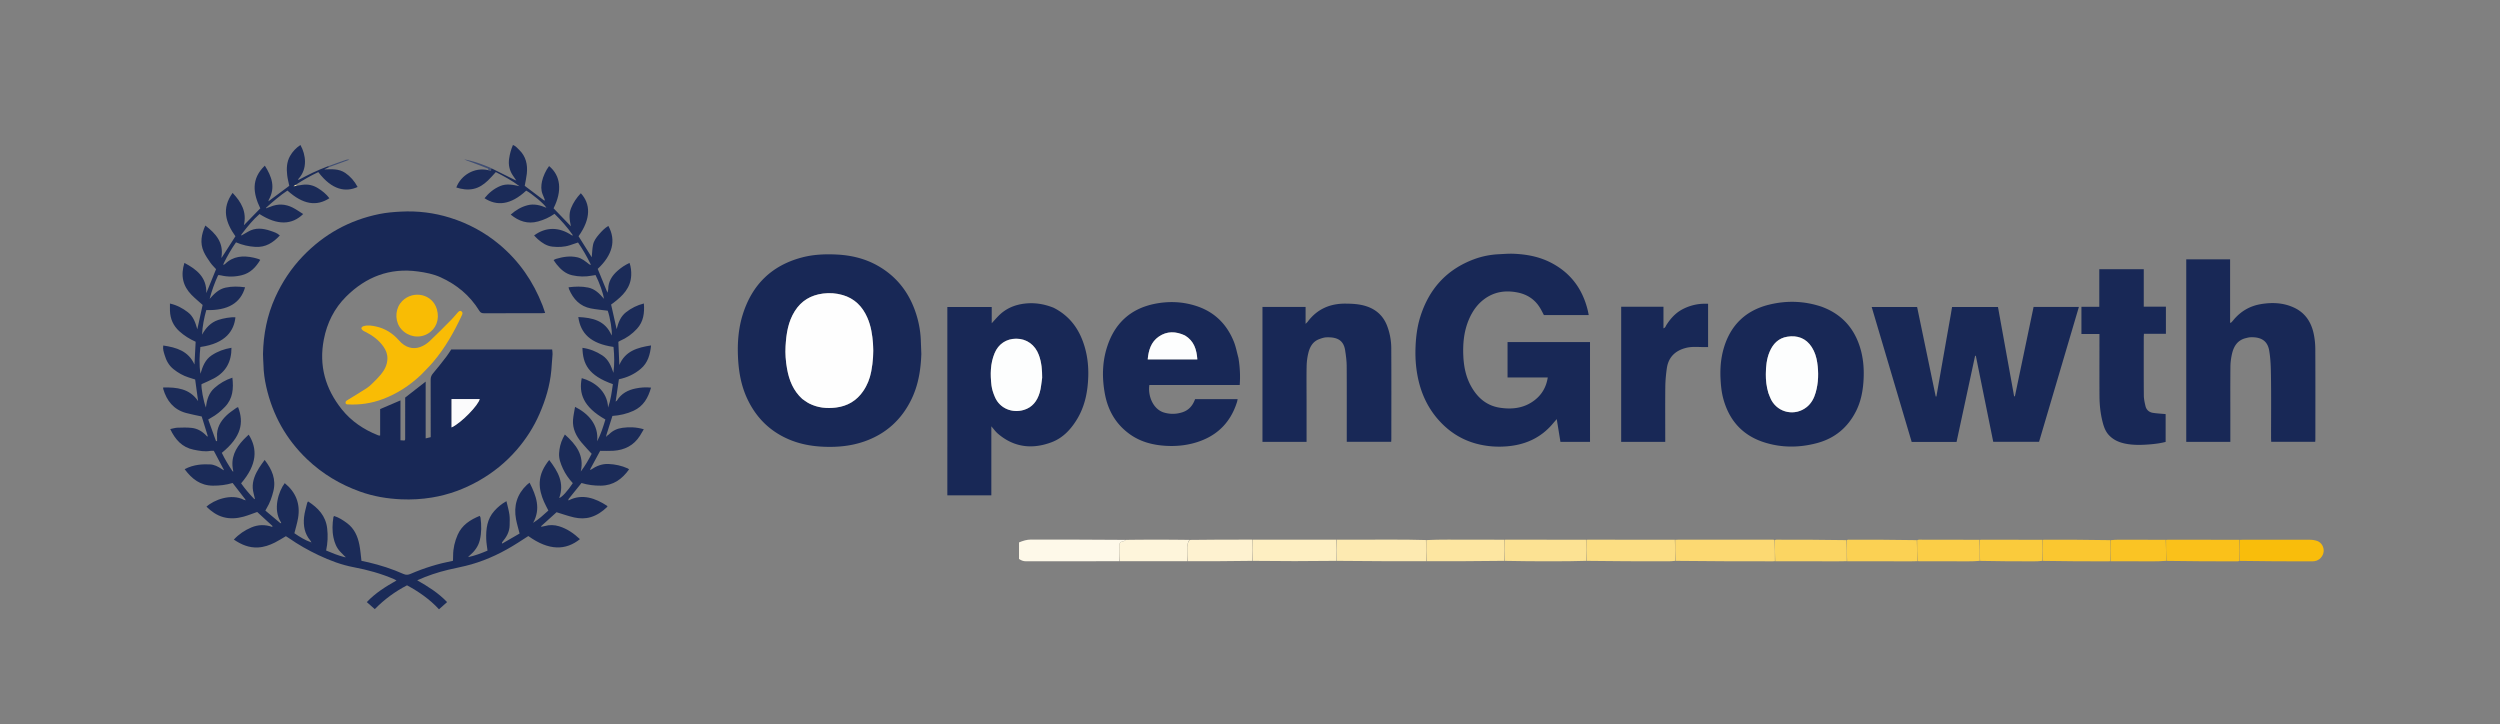 <?xml version="1.0" ?><svg xmlns="http://www.w3.org/2000/svg" viewBox="0 0 6468 1874" xml:space="preserve"><rect x="0" y="0" width="6468" height="1874" fill="#808080" stroke="none"/><path fill="none" d="M4596 1876H2V2h6468v1874H4596m524.211-479.637c-51.745-.025-103.49-.053-155.236-.054-1.646 0-3.293.291-6.777.052-58.734-.023-117.468-.05-176.2-.05-1.316 0-2.632.282-5.788.036-60.065-.029-120.13-.06-180.195-.068-1.317 0-2.634.267-5.796.03-1.327-.053-2.655-.153-3.982-.153-81.398.017-162.796.04-244.195.087-2.648.002-5.297.276-9.804.032-74.727-.02-149.454-.04-224.181-.042-1.321 0-2.642.236-5.828.003-68.726-.019-137.453-.04-206.18-.043-1.322 0-2.644.206-5.837.004-48.127-.029-96.255-.087-144.383-.07-18.583.007-37.166.187-57.62.053-30.55-.037-61.1-.121-91.651-.099-46.157.034-92.315.143-140.356.021-72.047.03-144.095.062-218.027-.04-53.38.017-106.76.035-162.018-.016-54.711-.001-109.422-.003-166.01-.035-80.946 0-161.892.044-242.837-.054-10.89-.014-20.789 3.2-30.88 7.352v42.833c5.594 3.786 10.965 6.01 17.743 5.991 80.612-.223 161.224-.146 243.71-.14 58.042-.003 116.084-.006 176 .011 55.375-.01 110.751-.019 168 .004 72.043-.015 144.085-.03 218 .007 76.71-.021 153.42-.043 232 .02 66.71-.032 133.42-.064 202 .013 41.165.031 82.33.097 123.496.08 28.879-.01 57.758-.134 88.505-.07 69.074.047 138.149.103 207.223.128 6.97.002 13.938-.178 22.774-.106 83.389.055 166.777.112 250.165.151 1.988.001 3.975-.2 7.829-.112 53.421.044 106.844.103 160.266.115 7.956.001 15.913-.217 25.732-.106 54.744.046 109.488.102 164.232.12 5.301.002 10.602-.228 17.762-.1 43.44.042 86.88.108 130.321.107 9.94 0 19.879-.233 31.677-.094 46.094.044 92.19.106 138.284.113 7.287.001 14.572-.247 23.715-.102 56.068.048 112.135.1 168.203.125 1.98.001 3.96-.263 7.795-.112 36.124.04 72.248.114 108.372.097 11.257-.005 22.514-.258 35.624-.09 60.737.05 121.475.104 182.212.131 1.98.001 3.959-.278 7.79-.121 61.252.046 122.505.1 183.758.114 2.985 0 6.007-.114 8.95-.575 11.975-1.873 21.605-12.066 23.104-24.246 1.425-11.588-5.395-23.986-16.572-27.91-6.075-2.134-12.848-3.146-19.311-3.17-57.258-.217-114.516-.105-171.774-.06-3.318.002-6.637.27-11.798.014-61.076-.012-122.152-.028-183.228-.018-1.648 0-3.295.28-6.787.034-39.447-.026-78.893-.077-118.34-.055-7.944.004-15.887.288-25.67.045-56.397-.02-112.795-.043-169.192-.039-1.647 0-3.294.282-6.787.033-51.738-.023-103.478-.05-155.216-.05-1.647 0-3.293.29-6.786.044M572.962 664.373c5.96-36.805-14.399-59.923-41.74-80.925-10.184 22.658-14.313 44.734-4.426 67.22 4.5 10.235 11.101 19.65 17.518 28.903 4.292 6.189 9.94 11.439 14.678 16.77l-25.207 61.9c1.102-41.028-24.946-61.256-56.706-78.101-10.096 32.322-4.28 59.474 18.431 82.695 8.776 8.974 18.598 16.925 28.744 26.063l-13.8 62.907c-4.85-17.005-10.005-33.014-24.278-43.932-13.759-10.524-28.519-18.547-46.528-22.59 0 6.99-.15 12.617.026 18.236.664 21.26 8.39 39.098 24.431 53.62 12.49 11.308 26.457 19.956 42.061 26.996l-3.064 58.856c-15.936-35.1-46.637-44.053-80.758-49.127-1.57 9.426 1.302 16.973 3.491 24.47 4.176 14.302 11.067 27.183 22.92 36.638 11.76 9.381 24.684 16.86 39.136 21.44 5.662 1.794 11.319 3.603 17.015 5.417l7.618 55.868c-22.212-32.698-55.257-35.914-90.361-35.28 0 1.763-.232 2.803.033 3.696 9.095 30.653 26.807 53.38 58.792 62.199 13.343 3.679 27.03 6.107 40.865 9.17 4.921 15.929 10.11 32.727 14.61 50.085 0 0-.638.62-1.948.277-10.446-11.441-23.242-19.176-38.6-20.843-12.153-1.319-24.548-.93-36.808-.503-6.046.211-12.03 2.224-18.709 3.555 12.987 27.348 30.796 47.38 60.52 53.308 14.213 2.835 28.568 5.883 43.304 3.102 3.122-.589 6.45-.086 8.984-.086 8.156 15.443 15.903 30.11 22.657 46.059-.267.47-.534.94-2.227 1.119-9.424-6.453-19.369-11.9-31.075-12.159-9.52-.21-19.164-.271-28.565.995-12.335 1.662-24.342 5.116-36.28 11.445 18.687 25.275 40.709 42.445 73.094 42.63 17.364.1 34.336-1.808 51-6.946 10.82 14.011 21.325 27.616 30.565 42.245-.396.372-.792.743-2.61.708-31.728-16.74-76.846 1.044-95.601 18.398 12.554 12.283 26.544 22.32 43.56 27.034 17.378 4.815 35.037 3.523 52.215-1.187 12.034-3.3 23.661-8.082 35.421-12.185l39.704 36.406-.892 2.271c-18.191-6.503-36.083-6.118-53.596 1.24-17.196 7.223-32.363 17.317-45.61 31.506 19.716 13.344 39.615 21.603 62.572 20.383 15.558-.826 29.98-5.924 43.706-12.788 9.711-4.856 18.868-10.821 28.373-16.35 2.665 1.691 5.25 3.199 7.696 4.904 24.357 16.973 50.072 31.569 76.904 44.249 29.246 13.82 59.387 25.21 91.224 31.192 35.725 6.713 70.475 16.39 103.891 30.735 1.889.81 3.637 1.948 6.465 3.485-28.322 16.104-54.734 32.416-76.823 55.981l20.65 18.157c24.988-25.516 52.725-45.695 83.425-61.59 30.894 16.664 58.793 36.229 82.686 62.015l20.939-18.624c-22.525-23.766-49.264-40.268-77.328-56.37 26.79-12.068 53.247-20.796 80.432-27.309 19.999-4.791 40.34-8.345 60.065-14.055 42.756-12.378 82.46-31.698 119.907-55.691 9.128-5.848 18.23-11.736 27.094-17.445 53.547 38.511 96.98 37.264 133.537 8.025-15.717-14.818-32.956-26.865-53.754-33.27-12.348-3.802-24.738-4.19-37.231-.624-2.968.847-6.076 1.2-9.12 1.78l-.483-1.354 40.123-36.191c15.586 4.714 30.246 10.06 45.346 13.45 14.31 3.215 29.19 3.543 43.454-.846 16.174-4.976 29.845-14.431 41.98-26.112.57-.548.545-1.713.774-2.51-31.143-20.69-65.026-32.045-99.356-16.804-.325-.405-.65-.81-.364-2.41l32.666-40.394c16.468 5.045 33.139 7.079 50.224 6.874 32.204-.386 54.721-16.79 72.88-42.198-1.621-1.111-2.594-2.018-3.742-2.53-15.655-6.97-32.145-10.57-49.186-11.347-16.922-.772-31.858 5.24-46.216 14.001 0 0-.613-.595-.588-2.016l24.891-46.008c11.567 0 22.776.579 33.906-.113 29.177-1.812 53.007-13.612 69.042-38.923 3.298-5.206 6.31-10.594 9.955-16.745-19.193-5.673-37.268-6.234-55.413-3.734-13.068 1.8-24.82 6.995-34.325 16.569-1.385 1.395-3.181 2.381-5.718 2.7-.314-.281-.628-.563-.71-2.322l14.958-47.709c18.926-1.247 37.214-5.391 54.595-13.329 25.825-11.793 37.886-33.71 45.323-59.932-13.849-1.39-26.72-.45-39.393 2.097-20.235 4.067-37.549 13-48.7 31.364-.448.739-1.48 1.122-2.152 1.785 0 0 .081.118-1.219-1.272l8.348-55.592c21.608-4.512 40.506-13.362 56.705-27.144 18.028-15.34 24.099-36.268 26.473-60.371-35.584 5.498-66.97 14.552-82.049 50.703l-2.559-60.078c1.801-1.025 3.171-1.988 4.677-2.634 16.764-7.195 31.212-17.664 43.5-31.07 16.972-18.515 19.764-40.822 17.882-65.482-17.85 4.548-32.731 12.17-46.239 22.722-13.966 10.911-19.883 26.473-24.223 43.748l-14.241-63.292c.148-.293.221-.69.457-.863 1.862-1.365 3.795-2.635 5.631-4.032 23.85-18.136 44.434-38.401 45.847-71.01.468-10.808-.618-21.405-4.287-32.235-11.987 5.504-22.013 12.373-31.257 20.582-14.262 12.664-23.755 27.572-23.92 47.339-.02 2.464-1.031 4.919-1.988 9.176l-25.22-61.61c38.061-35.558 48.3-73.416 27.574-111.152-9.623 5.606-17.096 13.552-24.22 21.832-6.995 8.13-13.52 16.883-15.559 27.52-1.988 10.372-2.217 21.082-3.225 31.71l-34.163-54.395c32.678-45.598 31.148-83.818 5.897-111.229-10.837 11.485-19.594 24.212-25.439 38.957-5.902 14.89-3.886 29.862-.21 46.528l-44.884-46.553c22.972-45.32 18.365-84.576-11.597-109.244-8.137 10.651-15.568 26.711-18.267 39.35-2.397 11.22-2.933 22.354 1.37 33.285 1.703 4.325 3.486 8.62 4.118 14.105-.344.418-.688.835-2.183.536l-48.062-36.169c1.867-10.554 4.297-20.862 5.418-31.311 2.515-23.457-2.207-44.854-19.934-61.916-4.673-4.498-8.786-9.753-15.916-12.51-5.116 11.795-8.186 23.41-9.954 35.617-2.25 15.54.715 29.587 9.177 42.62 2.16 3.327 4.492 6.542 5.789 10.704-.311.306-.622.612-2.198.376-19.201-9.49-38.402-18.98-58.48-29.577-22.782-9.405-45.79-18.094-70.237-22.267 6.456 3.095 13.247 5.212 19.896 7.712 13.036 4.901 26.012 9.968 38.962 15.093 1.91.756 5.053 1.622.243 4.288-32.259-7.015-67.536 12.94-79.782 45.524 14.438 4.494 28.866 6.808 43.977 3.699 14.955-3.077 26.817-11.431 37.564-21.493 7.207-6.748 13.552-14.419 20.692-22.118 21.07 10.947 42.142 21.858 61.273 36.563-16.81-3.67-33.51-7.392-50.062-.378-16.198 6.864-29.43 17.704-40.454 31.458 31.507 20.603 67.338 18.094 107.868-19.662 14.372 7.641 47.633 35.24 52.21 44.355-16.4-6.93-32.26-10.737-48.479-6.593-16.297 4.164-30.622 12.539-43.805 24.292 21.114 17.29 43.817 25.08 70.625 17.78 15.21-4.142 29.36-10.414 42.647-19.795 17.286 16.94 32.93 34.479 45.777 54.499 0 0-.663.657-2.04.446-32.04-21.538-66.541-21.32-96.523 1.045 3.284 3.319 6.323 6.785 9.764 9.792 10.896 9.52 22.921 17.56 37.554 19.108 15.09 1.597 30.335 1.176 45.058-3.591 6.904-2.235 13.759-4.618 21.272-7.148 11.79 17.12 22.262 35.1 30.332 55.023-.349.417-.697.833-2.25.624-9.21-7.04-17.93-14.627-29.864-17.303-18.836-4.225-36.955-1.328-54.967 4.048-2.036.608-3.895 1.81-6.467 3.037 2.945 4.205 5.208 7.871 7.894 11.196 10.633 13.16 22.85 24.194 39.972 28.118 17.001 3.896 34.1 4.26 51.263 1.026 3.197-.603 6.418-1.076 9.41-1.572 9.43 18.123 20.525 48.802 21.613 61.365-11.87-14.123-23.639-25.469-40.748-28.984-16.767-3.445-33.404-2.814-50.683-.687.554 2.316.678 3.614 1.165 4.758 10.901 25.62 28.121 44.418 56.51 49.931 14.21 2.76 28.726 3.946 43.663 5.917 5.862 15.681 12.497 54.857 10.139 64.12-16.536-39.054-49.646-46.031-86.246-47.746 5.865 42 31.383 68.733 91.068 77.337 2.282 22.164 2.773 44.497-.213 67.016-6-17.501-12.407-34.428-28.861-45.181-15.683-10.25-32.508-16.914-51.314-19.523.945 41.658 15.297 71.723 78.78 93.964-2.948 20.33-5.456 40.836-12.377 60.449-2.075-43.739-37.203-67.388-68.173-75.987-7.701 39.064 3.087 74.156 61.208 107.02-5.826 19.185-11.868 38.407-21.345 56.336 4.436-43.058-23.194-71.891-57.162-89.071-1.862 11.48-4.488 22.493-5.28 33.634-1.63 22.913 8.11 42.03 22.351 59.064 8.038 9.615 16.766 18.653 25.923 28.77-7.68 14.587-16.635 30.906-28.246 45.922 9.675-42.226-12.277-70.035-41.13-95.834-2.093 3.973-3.71 6.86-5.16 9.828-5.91 12.108-8.881 25.094-9.757 38.373-.942 14.276 4.102 27.433 9.953 40.203 6.402 13.975 15.25 26.346 25.531 37.47-12.838 19.595-28.29 36.76-35.296 38.595 14.238-38.735-2.903-68.716-25.776-98.512-14.207 17.858-23.657 36.108-24.535 57.943-.71 17.649 4.143 34.183 11.073 50.141 3.281 7.556 7.339 14.774 11.29 22.637-12.41 11.327-24.678 22.602-39.45 31.913 20.454-36.84 8.11-69.986-9.156-103.956-2.984 2.377-5.11 3.821-6.946 5.569-25.736 24.496-34.582 54.481-28.117 89.03 2.24 11.973 5.861 23.689 9.218 36.971-13.99 8.094-28.616 16.555-44.13 23.893-.325-.349-.651-.698-.371-2.254 10.67-12.374 18.504-26.042 18.767-42.908.143-9.215.72-18.568-.557-27.625-1.605-11.368-4.91-22.497-7.723-34.781-12.986 7.169-22.696 15.57-31.366 25.24-18.693 20.852-21.73 46.356-20.926 72.745.3 9.821 2.146 19.595 3.349 29.915-16.22 6.912-32.657 13.103-50.025 16.805.92-1.719 2.148-2.772 3.39-3.808 12.826-10.698 22.588-23.503 26.65-39.976 4.738-19.223 4.397-38.684 1.932-58.17-.19-1.492-1.265-2.872-2.14-4.759-24.7 10.138-45.958 23.796-56.998 48.878-7.534 17.116-11.79 35.208-11.812 54.102-.005 4.51-.212 9.018-.32 13.239-38.6 7.57-74.73 18.65-109.555 33.784-6.524 2.836-11.839 3.353-18.685.286-29.159-13.062-59.54-22.693-90.621-30.083-6.349-1.51-12.77-2.716-17.92-3.801-1.856-14.796-2.77-28.405-5.408-41.672-4.366-21.967-13.046-41.884-31.804-55.835-10.345-7.694-21.06-14.715-33.572-18.588-.824 1.322-1.67 2.099-1.809 2.986-2.72 17.49-3.49 35.03.078 52.472 2.833 13.848 7.87 26.788 17.891 37.245 3.873 4.042 7.82 8.013 11.072 12.756 0 0-.616.779-2.083.429-15.684-4.201-30.74-10.02-45.814-16.588 4.165-19.591 4.92-38.275 2.716-57.256-3.768-32.427-23.377-53.002-49.504-69.806-1.023 1.79-1.987 2.85-2.27 4.07-2.84 12.26-6.816 24.424-8.051 36.855-2.155 21.675 1.192 42.478 15.958 59.962 1.321 1.564 2.131 3.56 3.178 5.355-16.704-5.76-30.959-14.875-44.146-23.909 3.349-13.476 7.22-25.887 9.44-38.588 6.456-36.933-5.247-67.295-34.404-90.987-15.973 21.143-31.323 68.07-10.73 102.138-.288.311-.577.622-2.046.28l-37.343-31.414c1.595-2.94 2.445-4.695 3.46-6.348 8.26-13.467 13.318-28.19 17.143-43.409 7.752-30.845-3.183-56.443-22.403-81.273-5.278 7.435-10.252 13.654-14.366 20.397-9.81 16.08-17.617 33.101-16.503 52.443.508 8.82 3.445 17.498 4.59 26.8 0 0-.638.62-1.95.277-11.802-12.48-22.946-25.489-32.737-39.396 42.11-48.95 42.6-89.679 19.666-125.986-4.638 4.476-9.262 8.607-13.51 13.094-21.161 22.353-33.668 47.674-27.476 80.048 0 0-.672.602-1.98.162-9.767-14.952-18.951-30.226-26.602-46.208 50.535-40.986 57.639-78.152 42.125-118.254-1.464.593-3.124.913-4.348 1.82-8.53 6.323-17.682 12.025-25.29 19.327-15.874 15.235-26.563 33.209-24.75 56.452.26 3.336.036 6.71.036 10.065l-2.744.337-20.182-55.945c2.981-1.833 4.866-3.128 6.87-4.2 13.936-7.462 25.852-17.445 36.712-28.85 20.23-21.245 22.215-46.877 18.898-75.23-17.934 5.935-32.91 14.759-46.148 26.516-14.557 12.928-20.127 30.265-22.25 50.733-6.433-15.815-12.795-51.792-11.437-60.43 10.98-5.075 21.762-9.44 31.962-14.89 31.345-16.746 45.696-43.507 45.527-79.276-18.704 3.073-35.568 9.17-51.098 19.444-16.611 10.99-23.306 27.98-29.125 47.73-3.832-24.6-2.337-46.952-.257-69.189 67.051-9.406 87.143-43.435 90.72-76.742-11.672-1.147-31.962 2.495-44.786 6.863-19.366 6.596-31.854 20.388-41.542 37.97.916-22.079 5.237-43.048 10.89-63.581 55.72 1.586 88.929-18.126 100.372-59.015-16.969-2.26-33.623-2.74-50.374.877-17.875 3.86-29.73 16.052-41.327 29.159 5.552-21.429 13.044-41.832 21.994-61.36 1.385-.109 2.035-.267 2.654-.187 1.649.213 3.305.441 4.922.819 18.093 4.226 36.217 3.844 54.102-.682 21.901-5.543 35.977-20.62 47.288-39.446-1.785-1.04-2.57-1.72-3.477-1.99-4.456-1.332-8.893-2.786-13.428-3.78-27.278-5.974-52.95-4.485-74.288 16.458-.232.229-.556.364-1.863-.712-.37-.394-.74-.787-.73-2.529 9.12-18.373 19.247-36.132 31.08-52.894 16.609 7.015 32.777 10.754 50.027 11.78 26.88 1.598 46.043-10.97 63.352-29.55-7.277-6.756-16.068-9.234-24.444-12.083-19.42-6.605-38.908-8.763-57.752 2.267-4.296 2.516-8.612 4.999-14.201 6.49-.467-.28-.933-.558-.794-2.109 13.676-17.836 27.825-35.24 44.65-50.014 46.516 29.791 83.903 28.35 112.942-.009-9.214-5.715-17.84-11.972-27.233-16.702-18.73-9.43-38.12-10.433-57.696-2.09-3.007 1.281-6.181 2.173-9.812 2.664 0 0-.549-.567.138-1.705 17.453-15.08 34.785-30.316 53.947-42.868 40.74 36.678 75.18 41.19 108.51 19.85-8.102-10.794-18.313-19.042-29.687-26.07-12.339-7.621-25.567-10.729-39.953-8.671-4.908.702-9.804 1.497-15.518 1.61-.466-.506-.932-1.012-.488-2.605 18.464-11.676 37.211-22.829 56.947-31.85 35.88 47.217 71.27 52.315 101.669 38.465-7.983-15.277-19.184-27.682-31.8-36.274-16.789-11.433-35.471-9.751-54.5-9.129 4.356-2.145 8.711-4.29 14.574-6.55l50.475-18.588c-3.385-.861-6.3-.418-9.044.522-15.209 5.21-30.377 10.54-47.026 15.954-13.022 5.703-26.174 11.132-39.029 17.191-11.649 5.491-22.973 11.67-35.367 16.668-.329-.27-.657-.54-.304-1.983 23.073-24.889 18.26-61.21 4.127-86.426-11.346 7.389-20.316 16.916-26.926 28.565-8.756 15.432-9.292 32.355-7.395 49.346 1.052 9.426 3.617 18.682 5.437 27.704-17.3 12.866-34.312 25.519-51.983 37.604 0 0-.666-.56-.626-2.023 17.71-31.647 7.068-59.703-10.602-87.75-35.938 34.202-30.45 71.86-11.798 110.514l-42.483 43.677c8.161-34.635-6.755-59.93-29.111-83.71-29.239 40.48-17.86 77.06 7.288 112.249-7.312 11.394-14.304 22.288-21.294 33.183-4.6 7.17-9.2 14.34-14.837 19.884m830.56 125.267c-24.033-61.617-60.516-114.427-111.4-156.956-37.989-31.752-80.788-54.763-128.04-69.482-41.262-12.853-83.414-17.982-126.648-15.744-18.956.981-37.756 2.519-56.312 6.31-77.193 15.77-142.964 52.184-197.565 109.07-30.057 31.315-53.546 66.876-71.409 106.295-21.154 46.684-30.707 95.903-31.729 146.913-.185 9.265 1.03 18.55 1.198 27.833.351 19.343 3.072 38.418 7.328 57.186 16.54 72.946 51.451 135.535 105.795 187.294 39.683 37.795 85.608 65.152 136.94 83.563 34.282 12.295 69.814 18.33 106.251 19.924 26.701 1.17 53.18-.35 79.423-4.643 43.035-7.039 83.486-21.835 121.414-43.348 37.054-21.017 69.735-47.439 97.726-79.636 24.637-28.338 44.628-59.637 59.557-94.043 15.41-35.515 26.602-72.288 30.25-111.039 1.335-14.184 2.405-28.398 3.272-42.618.25-4.089-.63-8.246-1-12.467h-261.049c-4.456 6.592-8.419 13.162-13.074 19.199-10.955 14.203-21.88 28.46-33.574 42.046-4.438 5.157-6.709 9.93-6.673 16.76.242 45.998.126 91.999.126 137.998v11.041l-13.034 3.075V987.309l-53.003 41.284c0 35.381.002 71.37-.014 107.359 0 .656-.163 1.324-.337 1.963-.08.293-.351.546-.57.786-.221.242-.485.445-1.143 1.035l-10.158-.67v-103.132l-52.543 22.476v68.184c-1.316.213-1.987.503-2.569.378a23.208 23.208 0 0 1-3.814-1.174c-36.421-14.696-68.243-35.934-92.916-66.825-42.597-53.331-59.558-113.303-46.336-181.077 8.323-42.659 26.957-80.098 57.69-110.648 51.325-51.018 112.755-74.915 185.632-64.925 20.05 2.748 39.763 6.495 58.575 15.013 42.127 19.075 76.024 47.291 100.294 86.72 3.053 4.957 6.45 6.415 12.007 6.393 49.999-.193 100-.104 149.999-.138 2.5-.001 5.001-.367 8.333-.63-2.354-6.707-4.428-12.617-6.9-20.04m2710.152 327.334V884.92H3900.34v91.652h104.046c-3.954 25.304-15.613 45.042-35.377 59.827-26.508 19.83-56.925 23.232-88.348 18.467-35.238-5.343-59.192-26.845-75.673-57.457-12.704-23.595-17.733-49.249-19.01-75.68-1.571-32.483 1.381-64.424 14.206-94.774 9.784-23.152 24.028-42.98 45.327-56.859 24.742-16.123 52.087-19.045 80.442-13.48 25.721 5.048 46.007 18.549 59.37 41.532 3.307 5.689 6.217 11.61 9.102 17.034h115.961c-.916-4.47-1.587-8.343-2.509-12.155-13.697-56.578-45.632-98.885-98.157-124.912-29.706-14.72-61.632-20.35-94.387-21.642-12.238-.483-24.547.65-36.816 1.206-22.39 1.013-44.272 5.307-65.17 13.111-71.32 26.633-116.807 77.705-139.094 149.888-8.067 26.127-11.21 53.087-12.082 80.443-.905 28.393 1.48 56.355 7.982 83.955 9.982 42.37 29.578 79.715 60.295 110.664 25.3 25.49 55.441 43.347 90.35 52.47 26.539 6.935 53.454 8.851 80.894 6.266 46.478-4.378 85.62-22.588 115.941-58.605 2.905-3.45 5.883-6.84 9.959-11.57l9.582 58.863h76.5v-26.19m-1730.002-202.21c-.442-11.271-.925-22.542-1.32-33.816-.912-26.083-5.938-51.41-14.56-75.973-17.863-50.888-49.495-90.57-96.662-117.372-33.043-18.775-69.075-27.253-106.598-29.082-30.229-1.474-60.434-.214-90.006 7.636-78.183 20.752-128.627 70.495-152.738 147.091-11.456 36.394-14.24 73.888-12.379 112.048 1.768 36.24 7.877 71.278 22.975 104.326 22.445 49.129 57.992 85.35 107.914 106.85 29.02 12.499 59.482 18.044 90.968 19.347 36.192 1.497 71.658-1.936 105.928-14.07 55.427-19.624 95.707-56.421 121.142-109.214 17.587-36.504 23.951-75.684 25.336-117.77m2661.196-88.885-34.973 199.78-1.782.106-48.14-231.505h-117.52l103.444 349.077h116.111l47.962-222.868 1.895.052 45.043 222.495h118.56l103.021-348.893H5261.28l-48.345 231.229-1.995-.094-41.773-230.964h-118.778c-1.712 10.357-3.33 20.152-5.521 31.585m-2319.962-30.055c-23.85-9.455-48.307-13.385-74.065-10.33-26.446 3.138-49.254 13.097-67.915 32.152-5.484 5.6-10.607 11.555-17.115 18.684v-42.14h-114.84v487.413h113.801v-178.641c6.335 7.206 10.89 13.81 16.778 18.859 41.63 35.69 88.695 41.182 138.863 22.424 29.126-10.89 49.602-32.734 65.625-58.857 20.942-34.145 28.265-72.032 29.505-111.327.756-23.95-1.523-47.787-7.702-71.03-12.43-46.753-37.172-84.24-82.935-107.207M5770.333 1089c0-46.662-.254-93.327.185-139.986.106-11.188 1.557-22.576 4.076-33.482 4.489-19.433 14.11-35.24 35.224-40.573 4.165-1.052 8.42-2.235 12.67-2.389 23.03-.836 43.28 5.919 48.207 33.703 3.743 21.106 4.327 42.313 4.674 63.434.89 54.314.29 108.652.316 162.98.001 3.515.25 7.03.377 10.367h113.88c.152-2.901.376-5.2.376-7.498.018-77.66.21-155.32-.174-232.978-.065-13.184-1.47-26.602-4.241-39.484-6.4-29.736-21.8-53.522-50.164-66.91-27.735-13.09-57.038-14.321-86.734-9.285-29.4 4.986-53.383 19.523-72.037 42.834-1.648 2.06-3.647 3.84-5.483 5.75-.586-.358-1.172-.715-1.759-1.071V670.898h-113.465v472.292h114.072V1089m-1058.53-295.91c-44.385-14.73-89.633-15.931-134.594-4.94-60.044 14.68-99.633 52.383-117.311 112.043-7.787 26.278-9.913 53.166-8.488 80.592.883 17.013 2.534 33.776 6.934 50.172 15.071 56.164 49.301 95.064 105.048 113.14 45.408 14.724 91.626 14.517 137.537 2.264 45.877-12.244 79.531-40.123 100.98-82.605 13.132-26.01 18.13-54.06 19.585-82.7 1.44-28.32-.987-56.492-9.638-83.691-16.041-50.433-48.586-85.423-100.054-104.275M3203.925 925.224c-3.915-14.037-6.52-28.609-11.985-42.013-18.293-44.864-50.009-76.254-96.59-91.459-35.142-11.471-71.142-12.966-107.129-5.85-63.885 12.632-105.078 51.323-124.403 113.08-12.345 39.448-12.718 79.9-5.239 120.196 7.87 42.4 28.133 77.823 63.593 103.577 28.699 20.844 61.574 29.057 96.287 30.795 23.624 1.182 47.078-.888 70.054-7.12 56.344-15.285 94.093-50.113 111.79-106.08.757-2.396 1.12-4.916 1.737-7.694H3091.92c-5.812 16.175-15.85 28.41-32.626 33.904-15.927 5.216-32.045 5.496-48.051.67-28.439-8.573-41.898-44.032-37.597-71.154h233.738c1.825-23.766.559-46.499-3.458-70.852M3380.335 1033c0-28.666-.393-57.34.198-85.992a156.59 156.59 0 0 1 4.342-33.441c3.88-15.995 11.523-30.023 28.267-36.174 6.16-2.263 12.74-4.52 19.18-4.682 25.857-.652 43.668 6.345 47.842 33.747 2.042 13.41 3.888 27.005 3.98 40.528.418 61.662.183 123.327.183 184.992v11.13h114.956c.147-3.127.374-5.72.375-8.31.019-77.998.283-155.996-.173-233.99-.115-19.584-3.597-38.957-10.638-57.467-10.184-26.773-29.28-43.711-56.612-51.855-16.781-5-33.899-5.81-51.262-5.934-40.252-.287-73.185 14.16-97.637 46.675-1.194 1.588-2.768 2.89-5.529 5.727v-43.842h-111.549v349.08h114.078V1033m2165.997-266.026V696.41H5431.27v97.36h-46.21v70.358h46.607v11.917c0 49.65-.209 99.3.093 148.947.14 22.932 2.547 45.716 8.392 67.983 3.136 11.945 7.264 23.395 16.001 32.777 11.902 12.78 26.916 19.048 43.592 22.275 20.017 3.874 40.185 3.373 60.347 1.827 14.458-1.108 28.853-2.855 42.84-6.558v-71.96c-11.7-1.101-22.681-1.521-33.429-3.33-9.532-1.604-16.416-7.758-18.698-17.32-2.14-8.968-4.202-18.223-4.278-27.368-.409-49.98-.2-99.963-.177-149.946.001-2.916.24-5.832.416-9.808h56.883v-70.179h-57.316v-26.41M4265 793.663h-70.693v349.504h114.027v-11.242c0-43.98-.329-87.962.176-131.935.179-15.531 1.7-31.134 3.827-46.537 4-28.98 21.469-46.11 49.377-53.31 15.754-4.064 31.752-2.172 47.676-2.172h9.78V785.931c-23.512-1.19-45.27 3.392-65.684 13.97-18.23 9.448-31.506 24.139-42.37 41.28-1.725 2.72-2.407 6.646-7.385 8.264v-55.781H4265M1089.083 970.108c10.291-10.868 21.066-21.324 30.785-32.682 31.413-36.713 54.912-78.393 75.195-122.008 1.594-3.428 2.612-7.281-1.126-9.915-3.916-2.76-6.92-.07-9.45 2.742-5.336 5.932-10.261 12.26-15.868 17.916-18.963 19.127-37.799 38.407-57.444 56.816-6.646 6.227-15.021 11.46-23.541 14.66-18.986 7.128-39.198 1.643-55.352-16.858-15.68-17.958-35.084-30.59-58.542-35.9-10.966-2.481-22.293-4.384-33.486-.968-2.164.66-5.01 2.975-5.282 4.854-.273 1.885 1.855 4.714 3.692 6.165 2.563 2.023 5.845 3.125 8.797 4.665 17.334 9.041 32.67 20.503 44.198 36.565 6.758 9.416 10.864 19.66 10.683 31.504-.247 16.193-7.37 29.574-17.235 41.573-6.537 7.95-13.983 15.186-21.36 22.397-4.69 4.586-9.616 9.133-15.101 12.665-16.784 10.806-33.856 21.166-50.893 31.573-3.84 2.345-4.89 5.136-2.673 9.448 1.061.285 2.3.853 3.568.926 31.642 1.815 62.369-2.613 92.046-13.821 36.616-13.829 68.802-34.7 98.39-62.317m-48.874-190.895c-1.692 2.044-3.532 3.986-5.053 6.15-14.05 19.984-12.555 48.948 3.38 66.62 17.566 19.483 45.713 24.43 68.168 11.4 21.733-12.611 31.098-36.948 23.6-63.157-11.315-39.544-60.499-50.313-90.095-21.013z"/><path fill="#182856" d="M1403.72 790.397c2.274 6.667 4.348 12.577 6.702 19.285-3.332.262-5.832.628-8.333.63-50 .033-100-.056-149.999.137-5.556.022-8.954-1.436-12.007-6.394-24.27-39.428-58.167-67.644-100.294-86.72-18.812-8.517-38.526-12.264-58.575-15.012-72.877-9.99-134.307 13.907-185.631 64.925-30.734 30.55-49.368 67.99-57.691 110.648-13.222 67.774 3.74 127.746 46.336 181.077 24.673 30.891 56.495 52.129 92.916 66.825 1.231.497 2.518.897 3.814 1.174.582.125 1.253-.165 2.569-.378v-68.184l52.543-22.476v103.132l10.158.67c.658-.59.922-.793 1.143-1.035.219-.24.49-.493.57-.786.174-.639.337-1.307.337-1.963.016-35.99.014-71.978.014-107.36l53.003-41.283v146.862l13.034-3.075v-11.04c0-46 .116-92-.126-138-.036-6.83 2.235-11.602 6.673-16.76 11.693-13.585 22.62-27.842 33.574-42.045 4.655-6.037 8.618-12.607 13.074-19.199h261.05c.37 4.22 1.249 8.378 1 12.467-.868 14.22-1.938 28.434-3.273 42.618-3.648 38.751-14.84 75.524-30.25 111.039-14.929 34.406-34.92 65.705-59.557 94.043-27.991 32.197-60.672 58.62-97.726 79.636-37.928 21.513-78.38 36.31-121.414 43.348-26.242 4.292-52.722 5.812-79.423 4.643-36.437-1.595-71.969-7.629-106.25-19.924-51.333-18.411-97.258-45.768-136.94-83.563-54.345-51.759-89.255-114.348-105.796-187.294-4.256-18.768-6.977-37.843-7.328-57.186-.168-9.283-1.383-18.568-1.198-27.833 1.022-51.01 10.575-100.23 31.729-146.913 17.863-39.42 41.352-74.98 71.409-106.295 54.601-56.886 120.372-93.3 197.565-109.07 18.556-3.791 37.356-5.329 56.312-6.31 43.234-2.238 85.386 2.891 126.648 15.744 47.252 14.72 90.051 37.73 128.04 69.482 50.884 42.529 87.367 95.34 111.599 157.713m-235.41 272.61v42.804c25.093-11.517 69.926-58.177 72.673-73.383h-72.673v30.58z"/><path fill="#1B2B58" d="M892.301 1439.675c-3.913-4.003-7.859-7.974-11.732-12.016-10.021-10.457-15.058-23.397-17.891-37.245-3.568-17.442-2.799-34.981-.078-52.472.138-.887.985-1.664 1.809-2.986 12.512 3.873 23.227 10.894 33.572 18.588 18.758 13.95 27.438 33.868 31.804 55.835 2.637 13.267 3.552 26.876 5.408 41.672 5.15 1.085 11.571 2.292 17.92 3.801 31.08 7.39 61.462 17.021 90.621 30.083 6.846 3.067 12.16 2.55 18.685-.286 34.825-15.134 70.955-26.214 109.556-33.784.107-4.221.314-8.73.32-13.239.02-18.894 4.277-36.986 11.81-54.102 11.041-25.082 32.299-38.74 57-48.878.874 1.887 1.95 3.267 2.139 4.76 2.465 19.485 2.806 38.946-1.933 58.17-4.06 16.472-13.823 29.277-26.65 39.975-1.241 1.036-2.468 2.09-3.389 3.808 17.368-3.702 33.805-9.893 50.025-16.805-1.203-10.32-3.05-20.094-3.35-29.915-.804-26.389 2.234-51.893 20.927-72.744 8.67-9.671 18.38-18.072 31.366-25.241 2.812 12.284 6.118 23.413 7.723 34.781 1.278 9.057.7 18.41.557 27.625-.263 16.866-8.098 30.534-19.52 43.948-1.231 4.457.567 3.022 2.013 2.336 14.625-8.46 29.25-16.92 43.241-25.015-3.357-13.282-6.978-24.998-9.218-36.972-6.465-34.548 2.381-64.533 28.117-89.03 1.837-1.747 3.962-3.191 6.946-5.568 17.266 33.97 29.61 67.116 9.156 103.956 14.772-9.31 27.04-20.586 39.45-31.913-3.951-7.863-8.009-15.081-11.29-22.637-6.93-15.958-11.783-32.492-11.073-50.141.878-21.835 10.328-40.085 24.535-57.943 22.873 29.796 40.014 59.777 25.776 98.512 7.007-1.836 22.458-19 35.296-38.595-10.28-11.124-19.13-23.495-25.531-37.47-5.85-12.77-10.895-25.927-9.953-40.203.876-13.28 3.846-26.265 9.758-38.373 1.449-2.969 3.066-5.855 5.159-9.828 28.853 25.799 50.805 53.608 41.13 95.834 11.61-15.016 20.566-31.335 28.246-45.923-9.157-10.116-17.885-19.154-25.923-28.769-14.24-17.034-23.98-36.151-22.35-59.064.791-11.141 3.417-22.153 5.279-33.634 33.968 17.18 61.598 46.013 57.162 89.071 9.477-17.929 15.52-37.15 21.345-56.335-58.12-32.865-68.91-67.957-61.208-107.02 30.97 8.598 66.098 32.247 68.173 75.986 6.92-19.613 9.43-40.12 12.378-60.45-63.484-22.24-77.836-52.305-78.78-93.963 18.805 2.61 35.63 9.273 51.313 19.523 16.454 10.753 22.862 27.68 28.861 45.18 2.986-22.518 2.495-44.85.213-67.015-59.685-8.604-85.203-35.336-91.068-77.337 36.6 1.715 69.71 8.692 86.246 47.746 2.358-9.263-4.277-48.439-10.139-64.12-14.937-1.971-29.453-3.157-43.663-5.917-28.389-5.513-45.609-24.31-56.51-49.931-.487-1.144-.61-2.442-1.165-4.758 17.28-2.127 33.916-2.758 50.683.687 17.11 3.515 28.878 14.861 40.748 28.984-1.088-12.563-12.184-43.242-21.614-61.365-2.991.496-6.212.97-9.409 1.572-17.162 3.234-34.262 2.87-51.263-1.026-17.122-3.924-29.339-14.957-39.972-28.118-2.686-3.325-4.95-6.991-7.894-11.196 2.572-1.228 4.43-2.43 6.467-3.037 18.012-5.376 36.13-8.273 54.967-4.048 11.934 2.676 20.654 10.263 30.885 18.212 2.056 1.132 3.09 1.356 4.124 1.58l-1.769-4.29c-9.196-18.745-19.669-36.726-31.458-53.846-7.513 2.53-14.368 4.913-21.272 7.148-14.723 4.767-29.968 5.188-45.058 3.591-14.633-1.548-26.658-9.588-37.554-19.108-3.441-3.007-6.48-6.473-9.764-9.792 29.982-22.365 64.484-22.583 97.452-.39 1.485.645 2.04.633 2.597.622l-.797-2.353c-13.537-19.39-29.18-36.93-46.466-53.869-13.287 9.381-27.437 15.653-42.647 19.795-26.808 7.3-49.511-.49-70.625-17.78 13.183-11.753 27.508-20.128 43.805-24.292 16.22-4.144 32.079-.336 48.48 6.593-4.578-9.116-37.839-36.714-52.21-44.355-40.53 37.756-76.362 40.265-107.87 19.662 11.024-13.754 24.257-24.594 40.455-31.458 16.552-7.014 33.253-3.293 50.062.378-19.131-14.705-40.202-25.616-61.273-36.563-7.14 7.7-13.485 15.37-20.692 22.118-10.747 10.062-22.61 18.416-37.564 21.493-15.11 3.109-29.539.795-43.977-3.7 12.246-32.584 47.523-52.538 81.267-45.157 3.992.733 6.498 1.1 7.63 1.266 3.946-1.352-2.692-5.098 2.897-5.35 19.202 9.49 38.403 18.979 58.6 29.14 1.691.795 2.388.917 3.36 1.515.642.284 1.01.093 1.376-.099-.144-.221-.333-.65-.423-.63-.466.103-.907.321-.852-.021-.097-1.25-.7-1.978-1.303-2.707-2.253-3.267-4.585-6.482-6.745-9.809-8.462-13.033-11.428-27.08-9.177-42.62 1.768-12.208 4.838-23.822 9.954-35.616 7.13 2.756 11.243 8.01 15.916 12.509 17.727 17.062 22.45 38.46 19.934 61.916-1.12 10.449-3.55 20.757-5.418 31.311 15.757 11.858 31.91 24.014 48.968 36.99 1.689.877 2.472.932 3.256.987l-.864-3.522c-1.747-4.308-3.53-8.602-5.233-12.927-4.303-10.93-3.767-22.066-1.37-33.285 2.7-12.639 10.13-28.699 18.267-39.35 29.962 24.668 34.57 63.924 11.597 109.244l44.884 46.553c-3.676-16.666-5.692-31.637.21-46.528 5.845-14.745 14.602-27.472 25.439-38.957 25.251 27.411 26.781 65.631-5.897 111.23l34.163 54.395c1.008-10.63 1.237-21.339 3.225-31.71 2.039-10.638 8.564-19.39 15.56-27.52 7.123-8.28 14.596-16.227 24.22-21.833 20.726 37.736 10.486 75.594-27.575 111.152l25.22 61.61c.957-4.257 1.968-6.712 1.988-9.176.165-19.767 9.658-34.675 23.92-47.34 9.244-8.208 19.27-15.077 31.257-20.581 3.67 10.83 4.755 21.427 4.287 32.235-1.413 32.609-21.997 52.874-45.847 71.01-1.836 1.397-3.77 2.667-5.63 4.032-.237.174-.31.57-.459.861l14.242 63.294c4.34-17.275 10.257-32.837 24.223-43.748 13.508-10.552 28.388-18.174 46.239-22.722 1.882 24.66-.91 46.967-17.881 65.481-12.29 13.407-26.737 23.876-43.501 31.071-1.506.646-2.876 1.609-4.677 2.634l2.56 60.078c15.079-36.151 46.464-45.205 82.048-50.703-2.374 24.103-8.445 45.032-26.473 60.37-16.199 13.783-35.097 22.633-56.705 27.145-2.769 18.44-5.558 37.016-8.162 56.028.05.92-.087 1.406-.224 1.892l1.17-1.17c.76-.549 1.791-.932 2.24-1.67 11.15-18.365 28.464-27.298 48.699-31.365 12.673-2.547 25.544-3.487 39.393-2.097-7.437 26.222-19.498 48.139-45.323 59.932-17.38 7.938-35.67 12.082-54.595 13.33-5.063 16.147-10.01 31.928-15.442 48.93-.483 2.355-.483 3.488-.483 5.437l2.608-3.48c1.606-1.176 3.402-2.162 4.787-3.557 9.505-9.574 21.257-14.769 34.325-16.57 18.145-2.499 36.22-1.938 55.413 3.735-3.645 6.151-6.657 11.539-9.955 16.745-16.035 25.31-39.865 37.11-69.042 38.923-11.13.692-22.339.113-33.906.113-8.24 15.23-16.565 30.618-25.427 46.966-.505 1.517-.474 2.075-.443 2.633l2.158-.958c13.767-9.377 28.703-15.39 45.625-14.618 17.041.777 33.53 4.378 49.186 11.347 1.148.512 2.12 1.419 3.742 2.53-18.159 25.408-40.676 41.812-72.88 42.198-17.085.205-33.756-1.829-50.224-6.874-11.033 13.644-21.85 27.02-33.44 41.466-1.51 4.42.052 3.833 1.954 2.666 33.514-16.57 67.397-5.213 98.54 15.476-.23.797-.205 1.962-.774 2.51-12.135 11.68-25.806 21.136-41.98 26.112-14.263 4.389-29.143 4.06-43.454.847-15.1-3.391-29.76-8.737-45.346-13.451l-40.123 36.19.483 1.356c3.044-.58 6.152-.934 9.12-1.78 12.493-3.566 24.883-3.18 37.23.624 20.799 6.404 38.038 18.451 53.755 33.27-36.557 29.238-79.99 30.485-133.537-8.026-8.864 5.709-17.966 11.597-27.094 17.445-37.448 23.993-77.15 43.313-119.907 55.69-19.725 5.71-40.066 9.265-60.065 14.056-27.185 6.513-53.642 15.24-80.432 27.309 28.064 16.102 54.803 32.604 77.328 56.37l-20.939 18.624c-23.893-25.786-51.792-45.351-82.686-62.015-30.7 15.895-58.437 36.074-83.426 61.59l-20.649-18.157c22.089-23.565 48.501-39.877 76.823-55.981-2.828-1.537-4.576-2.675-6.465-3.485-33.416-14.344-68.166-24.022-103.891-30.735-31.837-5.982-61.978-17.371-91.224-31.192-26.832-12.68-52.547-27.276-76.904-44.25-2.447-1.704-5.03-3.212-7.696-4.903-9.505 5.529-18.662 11.494-28.373 16.35-13.725 6.864-28.148 11.962-43.706 12.788-22.957 1.22-42.856-7.039-62.571-20.383 13.246-14.189 28.413-24.283 45.609-31.507 17.513-7.357 35.405-7.742 53.596-1.239l.892-2.271-39.704-36.406c-11.76 4.103-23.387 8.886-35.42 12.185-17.18 4.71-34.838 6.002-52.216 1.187-17.016-4.715-31.006-14.75-43.56-27.034 18.755-17.354 63.873-35.138 96.878-17.72 2.457.858 3.636 1.04 4.814 1.221l-2.216-3.632-31.83-41.22c-16.664 5.138-33.636 7.046-51 6.946-32.385-.185-54.407-17.355-73.093-42.63 11.937-6.33 23.944-9.783 36.28-11.445 9.4-1.266 19.045-1.205 28.564-.995 11.706.26 21.651 5.706 31.987 12.586 1.234.778 1.625 1.015 2.46 1.541 1.09.654 1.804.906 2.518 1.158-.454-.948-.909-1.895-1.367-3.375-.437-1.071-.87-1.612-1.303-2.152l-23.65-44.777c-2.535 0-5.862-.503-8.984.086-14.736 2.78-29.091-.267-43.304-3.102-29.724-5.929-47.533-25.96-60.52-53.308 6.68-1.33 12.663-3.344 18.71-3.555 12.259-.427 24.654-.816 36.806.503 15.359 1.667 28.155 9.402 39.4 21.564 1.269.773 1.739.824 2.209.874l-.37-2.432-15.3-49.524c-13.834-3.064-27.522-5.492-40.865-9.171-31.985-8.82-49.697-31.546-58.792-62.2-.265-.892-.033-1.932-.033-3.694 35.104-.635 68.15 2.581 90.36 35.279l-7.617-55.868c-5.696-1.814-11.353-3.623-17.015-5.417-14.452-4.58-27.376-12.059-39.136-21.44-11.853-9.455-18.744-22.336-22.92-36.637-2.189-7.498-5.06-15.045-3.49-24.471 34.12 5.073 64.821 14.027 80.757 49.127l3.064-58.856c-15.604-7.04-29.57-15.688-42.061-26.996-16.042-14.522-23.767-32.36-24.431-53.62-.175-5.619-.026-11.247-.026-18.236 18.01 4.043 32.77 12.066 46.528 22.59 14.273 10.918 19.428 26.927 24.278 43.932l13.8-62.907c-10.146-9.138-19.968-17.09-28.744-26.063-22.71-23.221-28.527-50.373-18.431-82.695 31.76 16.845 57.808 37.073 56.706 78.1l25.207-61.9c-4.739-5.33-10.386-10.58-14.678-16.77-6.417-9.253-13.018-18.667-17.518-28.903-9.887-22.485-5.758-44.561 4.425-67.219 27.342 21.002 47.7 44.12 41.711 81.582.12 1.263.27 1.87.42 2.477L574 666c4.6-7.17 9.198-14.341 13.799-21.51 6.99-10.896 13.982-21.79 21.294-33.184-25.148-35.188-36.527-71.77-7.288-112.248 22.356 23.779 37.272 49.074 29.111 83.709L673.4 539.09c-18.652-38.654-24.14-76.312 11.798-110.514 17.67 28.047 28.313 56.103 10.071 88.696-.592 1.808-.655 2.671-.718 3.534l2.534-1.89 51.324-38.17c-1.82-9.023-4.385-18.28-5.437-27.705-1.897-16.991-1.361-33.914 7.395-49.346 6.61-11.649 15.58-21.176 26.926-28.565 14.132 25.216 18.946 61.537-4.928 87.369-1.05 1.639-1.297 2.336-1.544 3.032l3.575-1.115c11.468-5.875 22.792-12.054 34.441-17.545 12.855-6.06 26.007-11.488 40.292-16.964 1.784.817 2.304 1.408 2.825 2l-13.067 6.435c19.029-.622 37.711-2.304 54.5 9.129 12.616 8.592 23.817 20.997 31.8 36.274-30.4 13.85-65.79 8.752-101.669-38.466-19.736 9.022-38.483 20.175-57.968 32.468-2.637 1.715-4.254 2.813-5.906 4.24-.054.052-.074-.226.61-.227 3.01-.277 5.314-.831 7.618-1.386 4.901-.752 9.797-1.547 14.705-2.25 14.386-2.057 27.614 1.05 39.953 8.673 11.374 7.027 21.585 15.275 29.686 26.069-33.33 21.34-67.769 16.828-108.51-19.85-19.161 12.552-36.493 27.788-54.697 43.806-.742 1.405-.733 1.873-.724 2.34l1.871-.992c3.097-1.072 6.27-1.964 9.278-3.246 19.576-8.342 38.967-7.34 57.696 2.09 9.394 4.731 18.02 10.988 27.233 16.703-29.039 28.359-66.426 29.8-112.941.009-16.826 14.774-30.975 32.178-45.31 50.883-1.17 1.22-1.429 1.709-1.788 2.792-.273.965-.189 1.468-.105 1.971.646-.401 1.292-.803 2.47-1.21 1.075-.44 1.617-.873 2.158-1.306 4.307-2.498 8.623-4.981 12.92-7.497 18.843-11.03 38.332-8.872 57.75-2.267 8.377 2.849 17.168 5.327 24.445 12.083-17.31 18.58-36.471 31.148-63.352 29.55-17.25-1.026-33.418-4.765-50.027-11.78-11.833 16.762-21.96 34.521-31.745 54.135-.844 2.42-1.024 3.599-1.204 4.777l3.625-2.234c.281-.179.605-.314.837-.543 21.338-20.943 47.01-22.432 74.288-16.458 4.535.994 8.972 2.448 13.428 3.78.907.27 1.692.95 3.477 1.99-11.31 18.826-25.387 33.903-47.288 39.446-17.885 4.526-36.009 4.908-54.102.682-1.617-.378-3.273-.606-4.922-.82-.619-.08-1.269.08-2.654.188-8.95 19.528-16.442 39.931-21.994 61.36 11.597-13.107 23.452-25.3 41.327-29.16 16.751-3.616 33.405-3.136 50.374-.876-11.443 40.89-44.652 60.601-100.371 59.015-5.654 20.533-9.975 41.502-10.891 63.58 9.688-17.581 22.176-31.373 41.542-37.969 12.824-4.368 33.114-8.01 44.785-6.863-3.576 33.307-23.668 67.336-90.72 76.742-2.08 22.237-3.574 44.59.258 69.19 5.82-19.75 12.514-36.741 29.125-47.73 15.53-10.275 32.394-16.372 51.098-19.445.169 35.769-14.182 62.53-45.527 79.277-10.2 5.45-20.982 9.814-31.962 14.89-1.358 8.637 5.004 44.614 11.436 60.429 2.124-20.468 7.694-37.805 22.251-50.733 13.238-11.757 28.214-20.58 46.148-26.516 3.317 28.353 1.331 53.985-18.898 75.23-10.86 11.405-22.776 21.388-36.712 28.85-2.004 1.072-3.889 2.367-6.87 4.2l20.182 55.945 2.744-.337c0-3.356.225-6.73-.036-10.065-1.813-23.243 8.876-41.217 24.75-56.452 7.608-7.302 16.76-13.004 25.29-19.327 1.224-.907 2.884-1.227 4.348-1.82 15.514 40.102 8.41 77.268-42.125 118.254 7.65 15.982 16.835 31.256 27.305 46.986 1.213 1.231 1.722 1.685 2.232 2.138l-.239-3.627c-6.908-31.825 5.599-57.146 26.76-79.499 4.248-4.487 8.872-8.618 13.51-13.094 22.934 36.307 22.443 77.036-19.666 125.986 9.79 13.907 20.935 26.916 33.538 40.12 1.274.776 1.746.828 2.218.88l-.379-2.44c-1.835-8.743-4.772-17.422-5.28-26.241-1.114-19.342 6.692-36.364 16.503-52.443 4.114-6.743 9.088-12.962 14.366-20.397 19.22 24.83 30.155 50.428 22.403 81.273-3.825 15.219-8.883 29.942-17.144 43.41-1.014 1.652-1.864 3.406-3.46 6.347 12.552 10.558 24.948 20.986 38.38 32.15 1.583.66 2.13.585 2.678.51l-.765-2.425c-21.496-33.17-6.146-80.096 9.827-101.24 29.157 23.693 40.86 54.055 34.404 90.988-2.22 12.7-6.091 25.112-9.44 38.588 13.187 9.034 27.442 18.149 44.146 23.91-1.047-1.796-1.857-3.792-3.178-5.356-14.766-17.484-18.113-38.287-15.958-59.962 1.235-12.431 5.212-24.594 8.052-36.855.282-1.22 1.246-2.28 2.269-4.07 26.127 16.804 45.736 37.38 49.504 69.806 2.205 18.98 1.449 37.665-2.716 57.256 15.074 6.568 30.13 12.387 47.032 17.07 2.138.373 3.058.264 3.978.156l-2.453-1.807M1415 538l.801-1.198c-.6.066-1.2.132-.801 1.198m-609 867.007 1.187.796c-.065-.595-.13-1.19-1.187-.796M628.247 584.94l1.249.476c-.13-.451-.26-.903-1.249-.476m817.842 706.043 1.13.786c-.06-.585-.12-1.17-1.13-.786m-739.92 71.853 1.394.011c-.23-.21-.46-.422-1.394-.011m855.912-589.842 1.257.457c-.138-.454-.277-.909-1.257-.457z"/><path fill="#182856" d="M4113.674 1117.969v25.196h-76.5l-9.582-58.863c-4.076 4.73-7.054 8.12-9.959 11.57-30.32 36.017-69.463 54.227-115.94 58.605-27.44 2.585-54.356.669-80.896-6.267-34.908-9.122-65.05-26.98-90.349-52.469-30.717-30.949-50.313-68.293-60.295-110.664-6.502-27.6-8.887-55.562-7.982-83.955.872-27.356 4.015-54.316 12.082-80.443 22.287-72.183 67.773-123.255 139.095-149.888 20.897-7.804 42.779-12.098 65.169-13.111 12.269-.556 24.578-1.689 36.816-1.206 32.755 1.292 64.681 6.923 94.387 21.642 52.525 26.027 84.46 68.334 98.157 124.912.922 3.812 1.593 7.684 2.51 12.155h-115.962c-2.885-5.424-5.795-11.345-9.102-17.034-13.363-22.983-33.649-36.484-59.37-41.532-28.355-5.565-55.7-2.643-80.442 13.48-21.3 13.88-35.543 33.707-45.327 56.859-12.825 30.35-15.777 62.29-14.207 94.774 1.278 26.431 6.307 52.085 19.01 75.68 16.482 30.612 40.436 52.114 75.674 57.457 31.423 4.765 61.84 1.363 88.348-18.467 19.764-14.785 31.423-34.523 35.377-59.827H3900.34V884.92h213.334v233.048zM2383.672 915.728c-1.385 41.124-7.749 80.304-25.336 116.808-25.435 52.793-65.715 89.59-121.142 109.214-34.27 12.134-69.736 15.567-105.928 14.07-31.486-1.303-61.948-6.848-90.968-19.346-49.922-21.501-85.47-57.722-107.914-106.851-15.098-33.048-21.207-68.085-22.975-104.326-1.861-38.16.923-75.654 12.38-112.048 24.11-76.596 74.554-126.34 152.737-147.091 29.572-7.85 59.777-9.11 90.006-7.636 37.523 1.83 73.555 10.307 106.598 29.082 47.167 26.802 78.8 66.484 96.662 117.372 8.622 24.563 13.648 49.89 14.56 75.973.395 11.274.878 22.545 1.32 34.78m-307.314 116.997c5.834 3.808 11.37 8.21 17.556 11.317 21.725 10.908 44.761 13.352 68.76 10.357 29.81-3.72 53.316-17.522 70.352-42.212 10.731-15.553 17.534-32.882 21.01-51.333 4.488-23.82 6.37-47.78 4.548-72.173-1.723-23.07-5.29-45.495-14.572-66.738-12.634-28.912-33.073-49.725-63.935-58.598-16.668-4.792-33.724-6.107-51.185-3.781-31.258 4.163-55.736 18.65-72.593 45.421-17.39 27.618-22.027 58.756-23.85 90.447-1.126 19.597.365 39.186 3.818 58.528 5.311 29.75 16.009 56.896 40.091 78.765zM5045.153 825.062c1.905-10.614 3.524-20.409 5.236-30.766h118.778l41.773 230.964 1.995.094 48.345-231.23h117.21l-103.021 348.894h-118.56l-45.044-222.495-1.895-.052-47.962 222.868h-116.11l-103.445-349.077h117.52l48.14 231.505 1.782-.106c11.657-66.593 23.315-133.187 35.258-200.6zM2725.62 796.086c45.05 22.707 69.791 60.194 82.22 106.947 6.18 23.243 8.46 47.08 7.703 71.03-1.24 39.295-8.563 77.182-29.505 111.327-16.023 26.123-36.499 47.967-65.625 58.857-50.168 18.758-97.233 13.266-138.863-22.424-5.889-5.048-10.443-11.653-16.778-18.86v178.642h-113.8V794.192h114.839v42.14c6.508-7.129 11.63-13.083 17.115-18.684 18.66-19.055 41.469-29.014 67.915-32.151 25.758-3.056 50.216.874 74.78 10.59m-29.308 180.745c-.01-19.69-1.63-39.124-8.451-57.841-9.755-26.77-31.675-42.72-58.913-42.652-25.524.064-46.042 13.91-55.82 37.722-11.086 26.997-11.332 55.184-7.868 83.423 1.269 10.344 4.872 20.708 9.087 30.329 12.765 29.14 44.53 41.438 74.03 32.852 22.722-6.614 35.093-23.447 41.433-44.785 3.55-11.948 4.32-24.723 6.502-39.048zM5770.333 1090v53.19h-114.072V670.898h113.465v163.514l1.76 1.07c1.835-1.91 3.834-3.69 5.482-5.75 18.654-23.31 42.636-37.847 72.037-42.833 29.696-5.036 59-3.806 86.734 9.285 28.364 13.388 43.764 37.174 50.164 66.91 2.772 12.882 4.176 26.3 4.241 39.484.384 77.658.192 155.318.174 232.978 0 2.298-.224 4.597-.375 7.498h-113.881c-.127-3.338-.376-6.852-.377-10.366-.025-54.329.575-108.667-.316-162.981-.347-21.12-.93-42.328-4.674-63.434-4.927-27.784-25.178-34.539-48.208-33.703-4.248.154-8.504 1.337-12.669 2.39-21.115 5.333-30.735 21.14-35.224 40.572-2.52 10.906-3.97 22.294-4.076 33.482-.439 46.659-.185 93.324-.185 140.986zM4712.53 793.39c50.74 18.552 83.285 53.542 99.326 103.975 8.651 27.199 11.078 55.372 9.638 83.69-1.456 28.64-6.453 56.69-19.585 82.7-21.449 42.483-55.103 70.362-100.98 82.606-45.911 12.253-92.129 12.46-137.537-2.264-55.747-18.076-89.977-56.976-105.048-113.14-4.4-16.396-6.051-33.159-6.934-50.172-1.425-27.426.701-54.314 8.488-80.592 17.678-59.66 57.267-97.363 117.311-112.043 44.96-10.991 90.21-9.79 135.321 5.24m-137.117 223.908c2.395 5.832 4.287 11.936 7.267 17.454 18.186 33.677 61.547 42.366 91.563 18.462 12.189-9.707 19.053-22.952 23.24-37.52 7.366-25.618 7.923-51.766 4.004-77.967-2.072-13.853-6.25-27.132-13.846-39.188-15.058-23.904-38.014-31.467-63.558-27.347-22.888 3.692-36.947 18.39-45.68 38.9-7.82 18.361-9.587 37.974-9.828 57.526-.199 16.205 1.64 32.454 6.838 49.68zM3204.1 926.079c3.842 23.498 5.108 46.231 3.283 69.997h-233.738c-4.301 27.122 9.158 62.581 37.597 71.155 16.006 4.825 32.124 4.545 48.051-.67 16.777-5.495 26.814-17.73 32.626-33.905h110.121c-.617 2.778-.98 5.298-1.737 7.693-17.697 55.968-55.446 90.796-111.79 106.08-22.976 6.233-46.43 8.303-70.054 7.12-34.713-1.737-67.588-9.95-96.287-30.794-35.46-25.754-55.723-61.177-63.593-103.577-7.48-40.297-7.106-80.748 5.239-120.197 19.325-61.756 60.518-100.447 124.403-113.08 35.987-7.115 71.987-5.62 107.13 5.851 46.58 15.205 78.296 46.595 96.589 91.459 5.466 13.404 8.07 27.976 12.16 42.868m-139.04-58.472c-22.993-10.606-45.953-11.375-67.176 3.397-20.01 13.927-26.351 35.271-28.508 58.763h128.345c-1.836-25.427-8.392-47.575-32.66-62.16zM3380.336 1034v109.192h-114.078v-349.08h111.55v43.842c2.76-2.837 4.334-4.139 5.528-5.727 24.452-32.516 57.385-46.962 97.637-46.675 17.363.123 34.48.934 51.262 5.934 27.333 8.144 46.428 25.082 56.612 51.855 7.041 18.51 10.523 37.883 10.638 57.467.456 77.994.192 155.992.173 233.99-.001 2.59-.228 5.183-.375 8.31h-114.956v-11.13c0-61.665.235-123.33-.184-184.992-.091-13.523-1.937-27.118-3.98-40.528-4.173-27.402-21.984-34.399-47.84-33.747-6.441.162-13.021 2.42-19.181 4.682-16.744 6.151-24.387 20.179-28.267 36.174a156.59 156.59 0 0 0-4.342 33.44c-.59 28.654-.197 57.327-.197 86.993zM5546.333 767.968v25.417h57.316v70.18h-56.883c-.176 3.975-.415 6.89-.416 9.807-.023 49.983-.232 99.967.177 149.946.076 9.145 2.138 18.4 4.278 27.367 2.282 9.563 9.166 15.717 18.698 17.321 10.748 1.809 21.729 2.229 33.428 3.33v71.96c-13.986 3.703-28.38 5.45-42.839 6.558-20.162 1.546-40.33 2.047-60.347-1.827-16.676-3.227-31.69-9.496-43.592-22.275-8.737-9.382-12.865-20.832-16-32.777-5.846-22.267-8.254-45.05-8.393-67.983-.302-49.647-.093-99.298-.093-148.947v-11.917h-46.607V793.77h46.21V696.41h115.063v71.558zM4266 793.664h37.731v55.78c4.978-1.617 5.66-5.542 7.385-8.264 10.864-17.14 24.14-31.83 42.37-41.278 20.413-10.58 42.172-15.16 65.684-13.971v112.041h-9.78c-15.924 0-31.922-1.892-47.676 2.173-27.908 7.2-45.377 24.33-49.377 53.31-2.126 15.402-3.648 31.005-3.827 46.536-.505 43.973-.176 87.956-.176 131.935v11.242h-114.027V793.664H4266z"/><path fill="#F9BC05" d="M1088.5 970.515c-29.004 27.21-61.19 48.081-97.806 61.91-29.677 11.208-60.404 15.636-92.046 13.821-1.268-.073-2.507-.64-3.568-.926-2.218-4.312-1.166-7.103 2.673-9.448 17.037-10.407 34.11-20.767 50.893-31.573 5.485-3.532 10.41-8.08 15.101-12.665 7.377-7.21 14.823-14.447 21.36-22.397 9.865-12 16.988-25.38 17.235-41.573.18-11.844-3.925-22.088-10.683-31.504-11.528-16.062-26.864-27.524-44.198-36.565-2.952-1.54-6.234-2.642-8.797-4.665-1.837-1.451-3.965-4.28-3.692-6.165.272-1.879 3.118-4.193 5.282-4.854 11.193-3.416 22.52-1.513 33.486.969 23.458 5.309 42.862 17.941 58.542 35.9 16.154 18.5 36.366 23.985 55.352 16.857 8.52-3.2 16.895-8.433 23.54-14.66 19.646-18.41 38.482-37.689 57.445-56.816 5.607-5.657 10.532-11.984 15.868-17.916 2.53-2.813 5.534-5.502 9.45-2.742 3.738 2.634 2.72 6.487 1.126 9.915-20.283 43.615-43.782 85.295-75.195 122.008-9.72 11.358-20.494 21.814-31.368 33.089z"/><path fill="#FEF9E9" d="M2896.01 1451.985c-80.613.002-161.225-.075-241.837.148-6.778.02-12.15-2.205-17.744-5.991v-42.833c10.092-4.153 19.991-7.366 30.88-7.352 80.946.098 161.892.054 243.623.797-.175 1.518-1.032 2.753-2.114 2.998-11.899 2.695-12.766 3.65-12.808 15.649-.042 12.194-.004 24.39 0 36.584z"/><path fill="#FCD972" d="M4592.01 1451.925c-1.989.107-3.976.307-5.964.306-83.388-.039-166.776-.096-251.106-1.164-.908-18.809-.876-36.605-.844-54.401 2.65-.147 5.298-.421 7.946-.423 81.399-.048 162.797-.07 244.195-.087 1.327 0 2.655.1 4.887 1.221.897 18.895.892 36.722.885 54.548z"/><path fill="#FDEAB1" d="M3458.086 1396.3c46.157-.076 92.315-.185 138.472-.219 30.55-.022 61.1.062 92.56 1.11.905 18.928.9 36.844.894 54.76-76.71.021-153.419.043-231.069-.895-.912-18.89-.885-36.823-.857-54.755z"/><path fill="#FCDE83" d="M4333.167 1396.47c.897 17.992.865 35.788.84 54.514-6.962 1.024-13.93 1.204-20.9 1.202-69.074-.025-138.149-.08-208.164-1.126-.91-18.82-.88-36.642-.85-54.464 1.322-.127 2.643-.363 3.964-.363 74.727.002 149.454.023 225.11.237z"/><path fill="#FEEFC2" d="M3457.144 1396.201c.914 18.032.887 35.964.863 54.83-72.039.948-144.081.962-217.065.026-.92-18.921-.902-36.892-.883-54.863 72.048-.03 144.096-.061 217.085.007z"/><path fill="#FCE293" d="M4103.162 1396.416c.901 18.002.87 35.824.847 54.575-28.872 1.003-57.751 1.126-86.63 1.138-41.165.016-82.33-.05-124.436-1.067-.913-18.841-.887-36.697-.86-54.552 1.322-.11 2.644-.318 3.967-.317 68.726.003 137.453.024 207.112.223z"/><path fill="#F9BD0B" d="M5794.06 1396.77c3.318-.144 6.637-.413 9.955-.415 57.258-.045 114.516-.157 171.774.06 6.463.024 13.236 1.036 19.311 3.17 11.177 3.924 17.997 16.322 16.572 27.91-1.499 12.18-11.129 22.373-23.104 24.246-2.943.46-5.965.576-8.95.575-61.253-.014-122.506-.068-184.688-1.197-.91-18.838-.89-36.593-.87-54.349z"/><path fill="#FDE6A1" d="M3891.147 1396.353c.909 18.012.883 35.868.86 54.654-66.705.964-133.414.996-201.06.986-.93-17.958-.924-35.874-.893-54.684 18.609-.995 37.192-1.175 55.775-1.182 48.128-.017 96.256.041 145.318.226z"/><path fill="#FAC11A" d="M5793.139 1396.57c.902 17.956.882 35.711.865 54.396-1.975 1.079-3.955 1.358-5.934 1.357-60.737-.027-121.475-.081-183.141-1.214-.913-18.831-.898-36.58-.883-54.33 1.648-.148 3.295-.428 4.943-.428 61.076-.01 122.152.006 184.15.219z"/><path fill="#FBD562" d="M4592.942 1452.022c-.926-17.923-.92-35.75-.896-54.455 1.335-1.021 2.652-1.288 3.97-1.288 60.064.008 120.129.04 181.102 1.143.903 18.876.897 36.677.892 54.478-7.956.117-15.913.335-23.87.334-53.421-.012-106.844-.071-161.198-.212z"/><path fill="#FBD153" d="M4778.941 1452.014c-.926-17.915-.92-35.716-.903-54.394 1.328-1.027 2.644-1.31 3.96-1.31 58.732.002 117.466.028 177.111 1.127.908 18.87.903 36.666.898 54.46-5.3.123-10.6.353-15.902.352-54.744-.02-109.488-.075-165.164-.235z"/><path fill="#FAC730" d="M5460.007 1451.893c-1.98.14-3.96.405-5.94.404-56.068-.025-112.135-.077-169.135-1.193-.912-18.824-.892-36.58-.873-54.335 1.647-.15 3.294-.433 4.941-.433 56.397-.004 112.795.02 170.107 1.12.91 18.866.905 36.652.9 54.437z"/><path fill="#FEF5DB" d="M2896.946 1451.989c-.94-12.199-.978-24.394-.936-36.588.042-11.998.91-12.954 12.808-15.649 1.082-.245 1.939-1.48 3.053-2.983a5984.433 5984.433 0 0 1 165.194.07c-5.417 7.941-5.503 16.51-5.153 25.397.389 9.902.095 19.83.098 29.748-58.043.003-116.085.006-175.064.005z"/><path fill="#FEF2D0" d="M3072.946 1451.994c-.94-9.927-.645-19.856-1.034-29.758-.35-8.887-.264-17.456 6.092-25.362 53.411-.777 106.79-.795 161.113-.746.923 18.037.904 36.008.889 54.913-55.372.944-110.748.954-167.06.953z"/><path fill="#F9BC04" d="M1040.717 778.706c29.09-28.793 78.273-18.024 89.587 21.52 7.499 26.209-1.866 50.546-23.599 63.157-22.455 13.03-50.602 8.083-68.168-11.4-15.935-17.672-17.43-46.636-3.38-66.62 1.521-2.164 3.36-4.106 5.56-6.657z"/><path fill="#FACB3C" d="M5283.136 1396.569c.904 17.956.884 35.711.868 54.396-7.283 1.062-14.568 1.31-21.855 1.31-46.094-.008-92.19-.07-139.216-1.176-.914-18.82-.895-36.578-.876-54.336 1.647-.155 3.293-.443 4.94-.443 51.738-.001 103.478.026 156.14.249z"/><path fill="#FBCE47" d="M5121.134 1396.563c.904 17.958.885 35.716.869 54.404-9.936 1.055-19.876 1.288-29.815 1.288-43.44.001-86.88-.065-131.25-.232-.926-17.92-.92-35.715-.91-54.389 1.654-1.034 3.3-1.325 4.947-1.325 51.746 0 103.49.03 156.16.254z"/><path fill="#FAC424" d="M5460.935 1452.04c-.923-17.932-.918-35.718-.909-54.386 7.949-1.036 15.892-1.32 23.837-1.324 39.446-.022 78.892.03 119.261.253.907 17.946.892 35.695.879 54.373-11.255 1.068-22.512 1.321-33.77 1.326-36.123.017-72.247-.058-109.298-.243z"/><path fill="#404E73" d="M1271.855 435.282c-5.15.806 1.487 4.552-2.46 5.904a294.122 294.122 0 0 1-6.827-1.075c2.523-3.223-.62-4.089-2.53-4.845-12.95-5.125-25.926-10.192-38.962-15.093-6.649-2.5-13.44-4.617-19.896-7.712 24.447 4.173 47.455 12.862 70.675 22.82zM852.706 431.85c-1.274-.535-1.794-1.126-2.844-2.005 14.652-5.578 29.82-10.91 45.03-16.119 2.743-.94 5.658-1.383 9.043-.522-16.825 6.196-33.65 12.392-51.229 18.646z"/><path fill="#FDEAB1" d="M767.464 480.055c-1.897.874-4.202 1.428-7.18 1.749-.672-.233-.606-.147-.606-.147 1.617-1.097 3.234-2.195 5.416-3.367 1.032.433 1.498.94 2.37 1.765z"/><path fill="#FBFBFC" d="M1168.31 1062.01v-29.582h72.674c-2.747 15.206-47.58 61.866-72.673 73.383v-43.801z"/><path fill="none" d="M1570.591 1126.534c-.237 1.367-.94 2.305-2.142 3.908 0-1.949 0-3.082.368-4.699.681-.201.995.081 1.774.79zM891.971 1440.045c1.148.232 1.965.834 2.783 1.437-.92.108-1.84.217-3.244.018-.485-.306.13-1.085.461-1.455zM773.932 463.978c-.728.81-1.92 1.182-3.112 1.553.247-.696.495-1.393 1.203-2.446.789-.086 1.117.184 1.91.893zM1408.317 515.77c.846.584 1.134 1.758 1.422 2.932-.784-.055-1.567-.11-2.68-.628.013-.881.357-1.298 1.258-2.305zM696.755 518.632c-.516.914-1.36 1.544-2.205 2.174.063-.863.126-1.726.699-2.802.51-.214 1.176.345 1.506.628zM580.745 682.995c-.695 1.373-1.903 2.118-3.112 2.862.18-1.178.36-2.357 1.013-4.102.845-.174 1.216.22 2.099 1.24zM1526.312 681.771c1.152.842 1.742 2.272 2.332 3.702-1.034-.224-2.068-.448-3.522-1.267-.07-1.013.278-1.43 1.19-2.435zM633.008 1291.253c1.371.698 2.11 1.908 2.848 3.12-1.178-.182-2.357-.364-4.102-1.02-.17-.845.225-1.216 1.254-2.1zM578.163 1213.838l1.363 2.843c-.714-.252-1.428-.504-2.118-1.46.024-.703.755-1.383.755-1.383zM602.814 1217.329c.438.934.518 2.143.597 3.352-.51-.453-1.02-.907-1.578-1.918-.05-.558.623-1.16.981-1.434zM1414.5 537.5c.1-.566.7-.632 1.301-.698-.267.4-.534.799-1.301.698zM1594.003 1038.002c-.433.333-.823.723-1.213 1.113.137-.486.273-.971.874-1.197.464.26.383.14.34.084zM536.808 1127.287c.469.53.592 1.342.715 2.152-.47-.05-.94-.101-1.554-.702-.144-.55.494-1.17.839-1.45zM1300.569 1404.783c-1.002 1.247-2.8 2.682-1.871-1.172.775-.087 1.1.262 1.87 1.172zM806.497 1404.513c.56.1.625.695.69 1.29-.395-.265-.791-.53-.69-1.29zM576.36 1211.795c.929-.1 1.362.44 1.799 1.511.004.532-.727 1.212-1.127 1.514-.859.177-1.25-.06-1.771-.692.068-.753.335-1.222 1.099-2.333zM1333.978 466.016c-.697-.123-1.394-.245-2.454-.769-.051-.706.26-1.012 1.049-1.766 1.081.282 1.684 1.01 1.811 2.197-.476.458-.406.338-.406.338z"/><path fill="none" d="M1333.879 466.199c.42-.116.86-.334 1.327-.437.09-.02.28.409.423.63-.367.192-.734.383-1.376.1-.275-.476-.345-.356-.374-.293zM1528.671 1214.683c-.423.628-1.143.948-1.862 1.267-.031-.558-.062-1.116.43-1.922.524-.248 1.137.347 1.432.655z"/><path fill="#FDEAB1" d="M759.58 481.527c-.011.234.009.512.063.46.035-.33-.031-.416-.063-.46z"/><path fill="none" d="M658.808 1289.287c.472.534.598 1.347.724 2.16-.472-.052-.944-.104-1.562-.708-.145-.553.492-1.172.838-1.452zM1472.522 1293.043c-1.494 1.831-3.057 2.418-1.853-1.405.795-.07 1.12.336 1.853 1.405zM689.888 537.88c-.356.62-.98.951-1.604 1.282-.009-.467-.018-.935.38-1.771.408-.37.957.198 1.224.488zM628.676 584.5c.56.012.69.464.82.915-.416-.159-.833-.317-.82-.915zM628.205 606.352c.1.937-.442 1.37-1.87 1.484-.886-.32-1.656-.896-1.656-.896.003-.622.261-1.11 1.13-1.696.822.047 1.288.326 2.396 1.108z"/><path fill="none" d="M625.802 607.841c-.292.728-.938 1.13-1.584 1.531-.084-.503-.168-1.006.105-1.97.356-.462 1.126.113 1.48.44zM1480.677 607.37c.61.47.875 1.254 1.14 2.038-.555.011-1.111.023-1.908-.516-.24-.55.423-1.207.768-1.522zM573.45 665.843c.334.66.118 1.162-.097 1.664-.15-.607-.3-1.214.098-1.664zM1446.565 1290.498c.535.1.594.685.654 1.27-.376-.262-.753-.524-.654-1.27zM706.52 1362.524c.582-.1.813.111 1.043.322-.465-.004-.93-.007-1.043-.322zM1562.501 772.54c.56.001.699.456.837.91-.419-.152-.838-.304-.837-.91zM726.383 1351.64c.706.359.96 1.167 1.216 1.975-.548.076-1.095.151-2.089-.182-.156-.72.133-1.032.873-1.792z"/><path fill="#FEFEFE" d="M2075.824 1032.251c-23.548-21.394-34.246-48.54-39.557-78.29-3.453-19.342-4.944-38.931-3.817-58.528 1.822-31.69 6.458-62.83 23.85-90.447 16.856-26.77 41.334-41.258 72.592-45.421 17.461-2.326 34.517-1.01 51.185 3.781 30.862 8.873 51.301 29.686 63.935 58.598 9.283 21.243 12.849 43.668 14.572 66.738 1.822 24.394-.06 48.352-4.548 72.173-3.476 18.45-10.279 35.78-21.01 51.333-17.036 24.69-40.541 38.492-70.353 42.212-23.998 2.995-47.034.551-68.759-10.357-6.186-3.107-11.722-7.509-18.09-11.792z"/><path fill="#FDFEFE" d="M2696.233 977.793c-2.102 13.364-2.872 26.139-6.422 38.087-6.34 21.338-18.711 38.171-41.434 44.785-29.499 8.586-61.264-3.712-74.03-32.852-4.214-9.621-7.817-19.985-9.086-30.33-3.464-28.238-3.218-56.425 7.868-83.422 9.778-23.812 30.296-37.658 55.82-37.722 27.238-.068 49.158 15.881 58.913 42.652 6.82 18.717 8.44 38.15 8.37 58.802zM4575.074 1016.562c-4.86-16.49-6.698-32.74-6.499-48.944.24-19.552 2.008-39.165 9.827-57.526 8.734-20.51 22.793-35.208 45.681-38.9 25.544-4.12 48.5 3.443 63.558 27.347 7.595 12.056 11.774 25.335 13.846 39.188 3.919 26.2 3.362 52.35-4.003 77.967-4.188 14.568-11.052 27.813-23.24 37.52-30.017 23.904-73.378 15.215-91.564-18.462-2.98-5.518-4.872-11.622-7.606-18.19zM3065.718 867.955c23.611 14.237 30.167 36.385 32.003 61.812h-128.345c2.157-23.492 8.498-44.836 28.508-58.763 21.223-14.772 44.183-14.003 67.834-3.049z"/></svg>